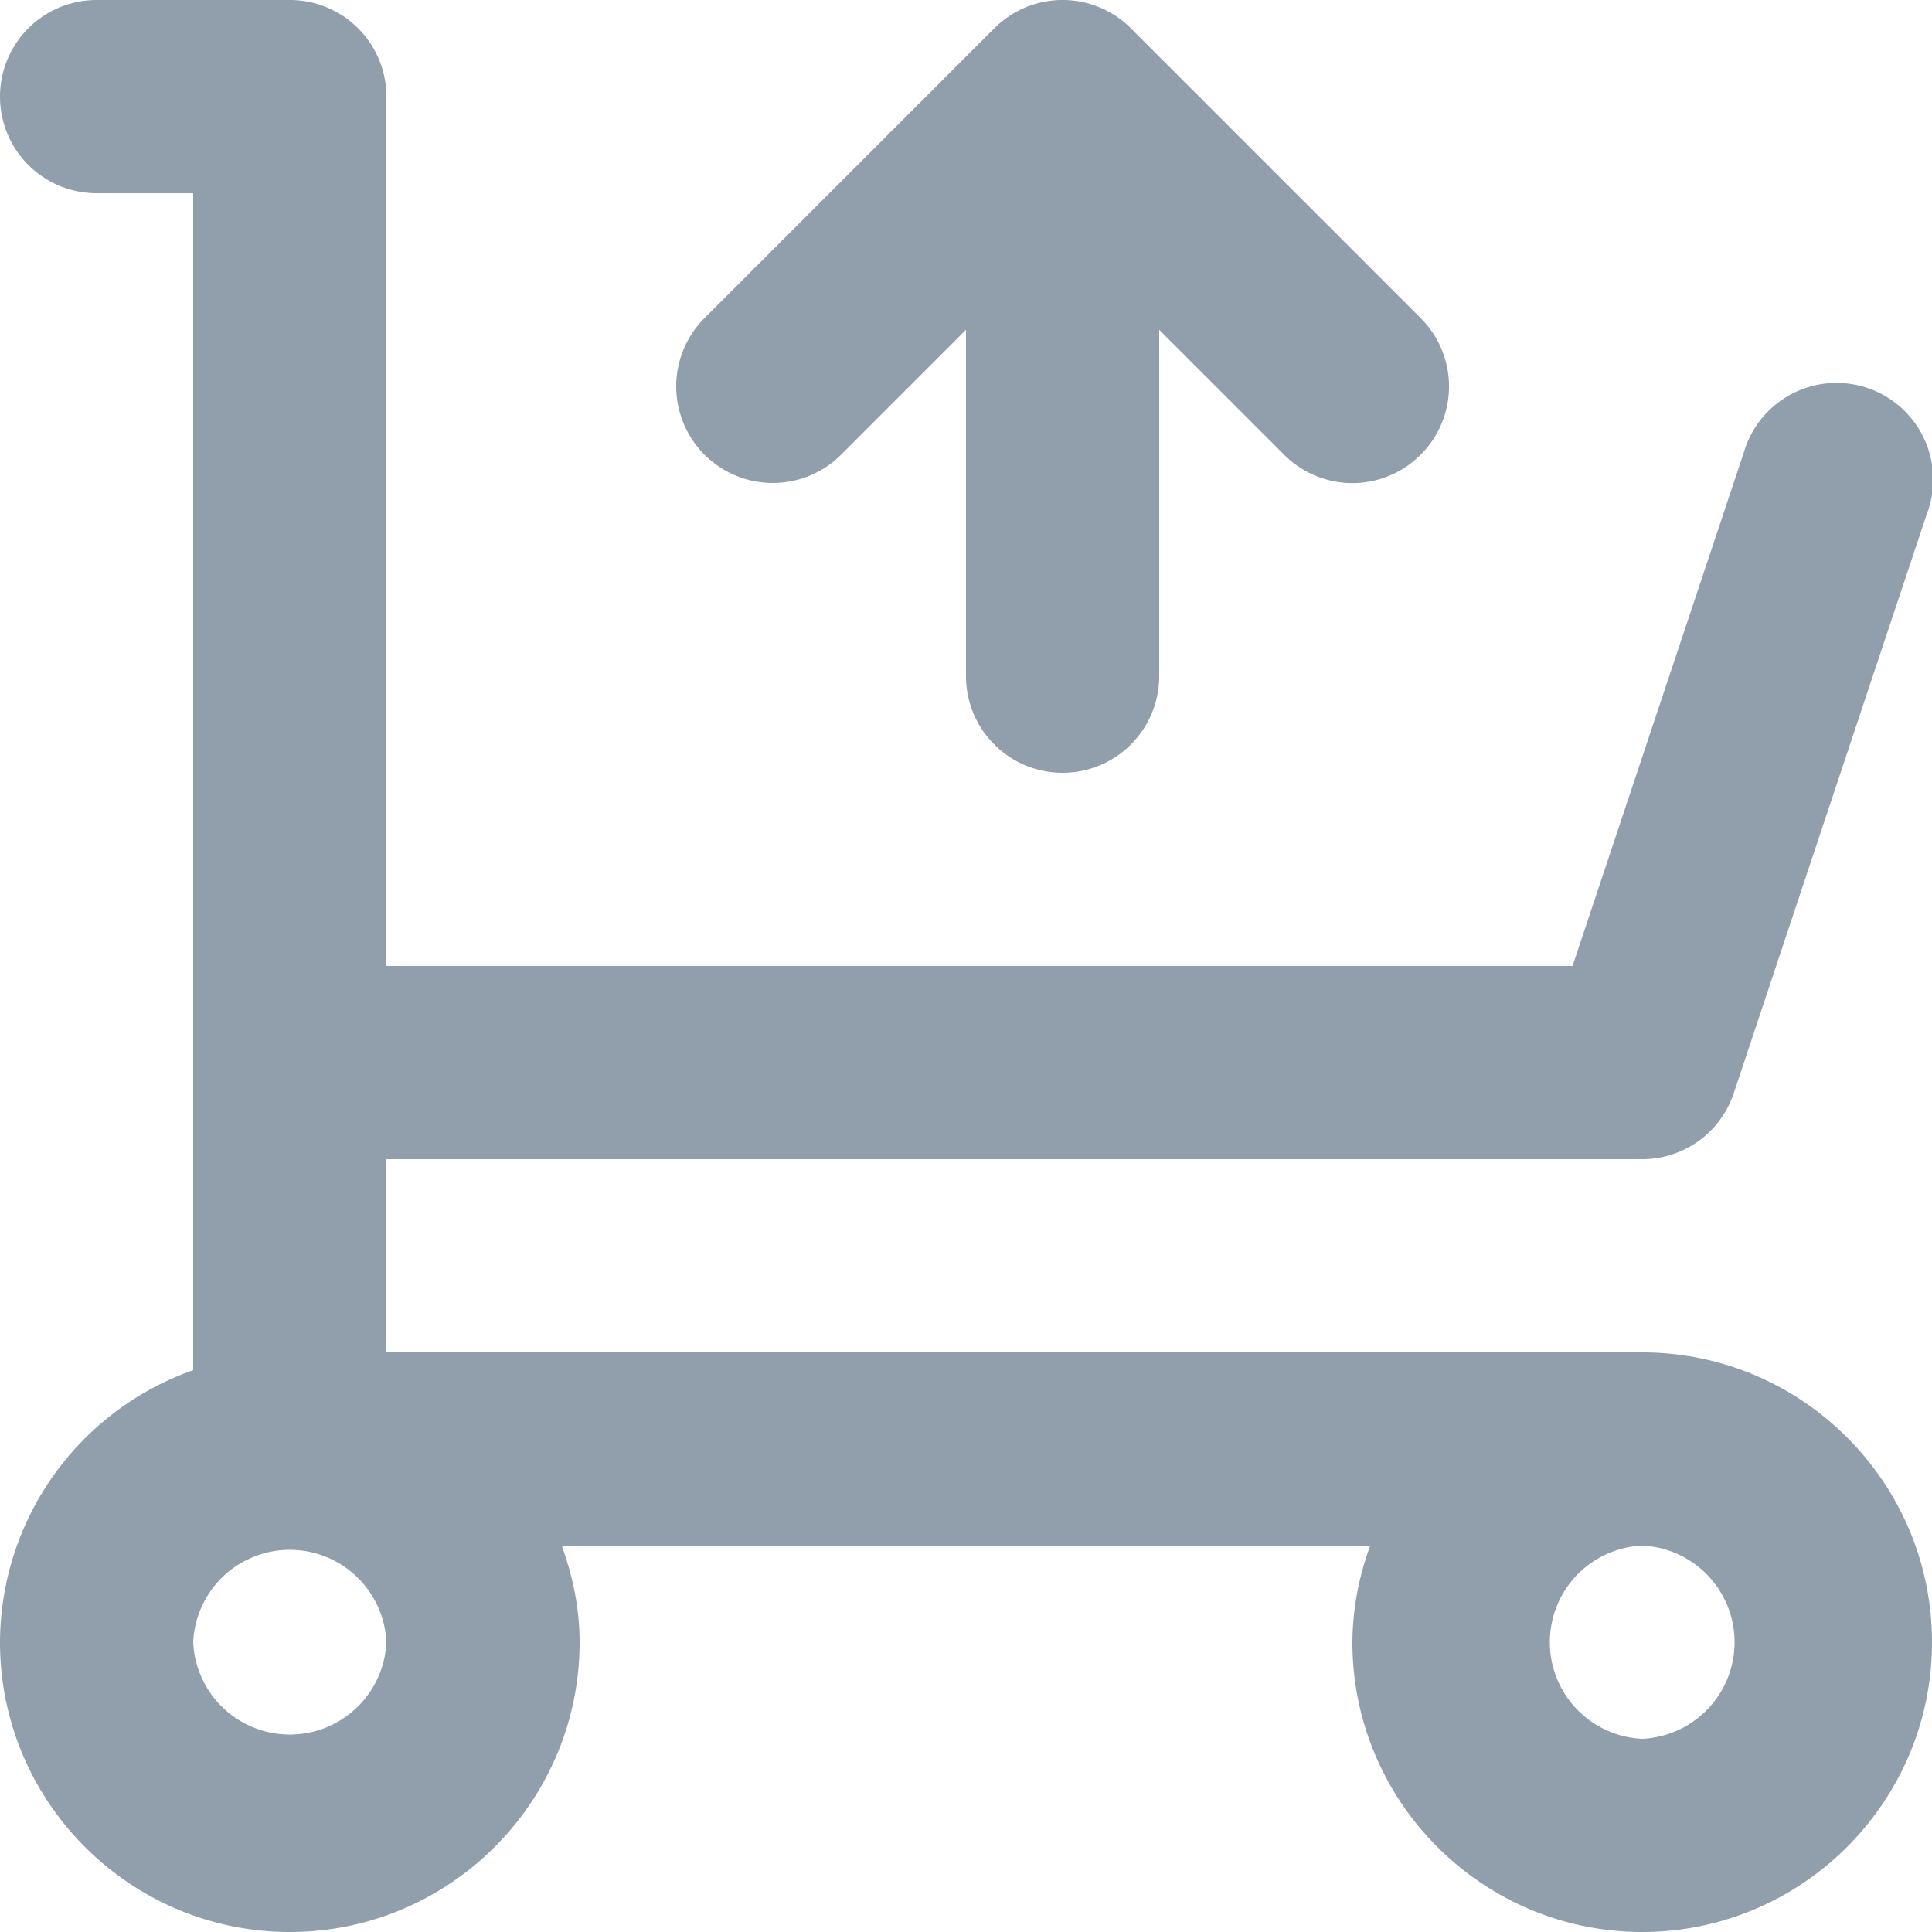 <svg xmlns="http://www.w3.org/2000/svg" viewBox="0 0 20 20"><path fill="#919EAB" d="M17 14H4v-2h13a.998.998 0 0 0 .948-.684l2-6a1 1 0 1 0-1.896-.632L16.279 10H4V1a1 1 0 0 0-1-1H1a1 1 0 1 0 0 2h1v12.184A2.997 2.997 0 0 0 0 17c0 1.654 1.346 3 3 3s3-1.346 3-3c0-.353-.072-.686-.185-1h8.37A2.938 2.938 0 0 0 14 17c0 1.654 1.346 3 3 3s3-1.346 3-3-1.346-3-3-3M8.707 4.707L10 3.414V7a1 1 0 1 0 2 0V3.414l1.293 1.293a.997.997 0 0 0 1.414 0 .999.999 0 0 0 0-1.414l-3-3a.999.999 0 0 0-1.414 0l-3 3a.999.999 0 1 0 1.414 1.414M17 18a1.001 1.001 0 0 1 0-2 1.001 1.001 0 0 1 0 2M4 17a1.001 1.001 0 0 1-2 0 1.001 1.001 0 0 1 2 0"/></svg>
